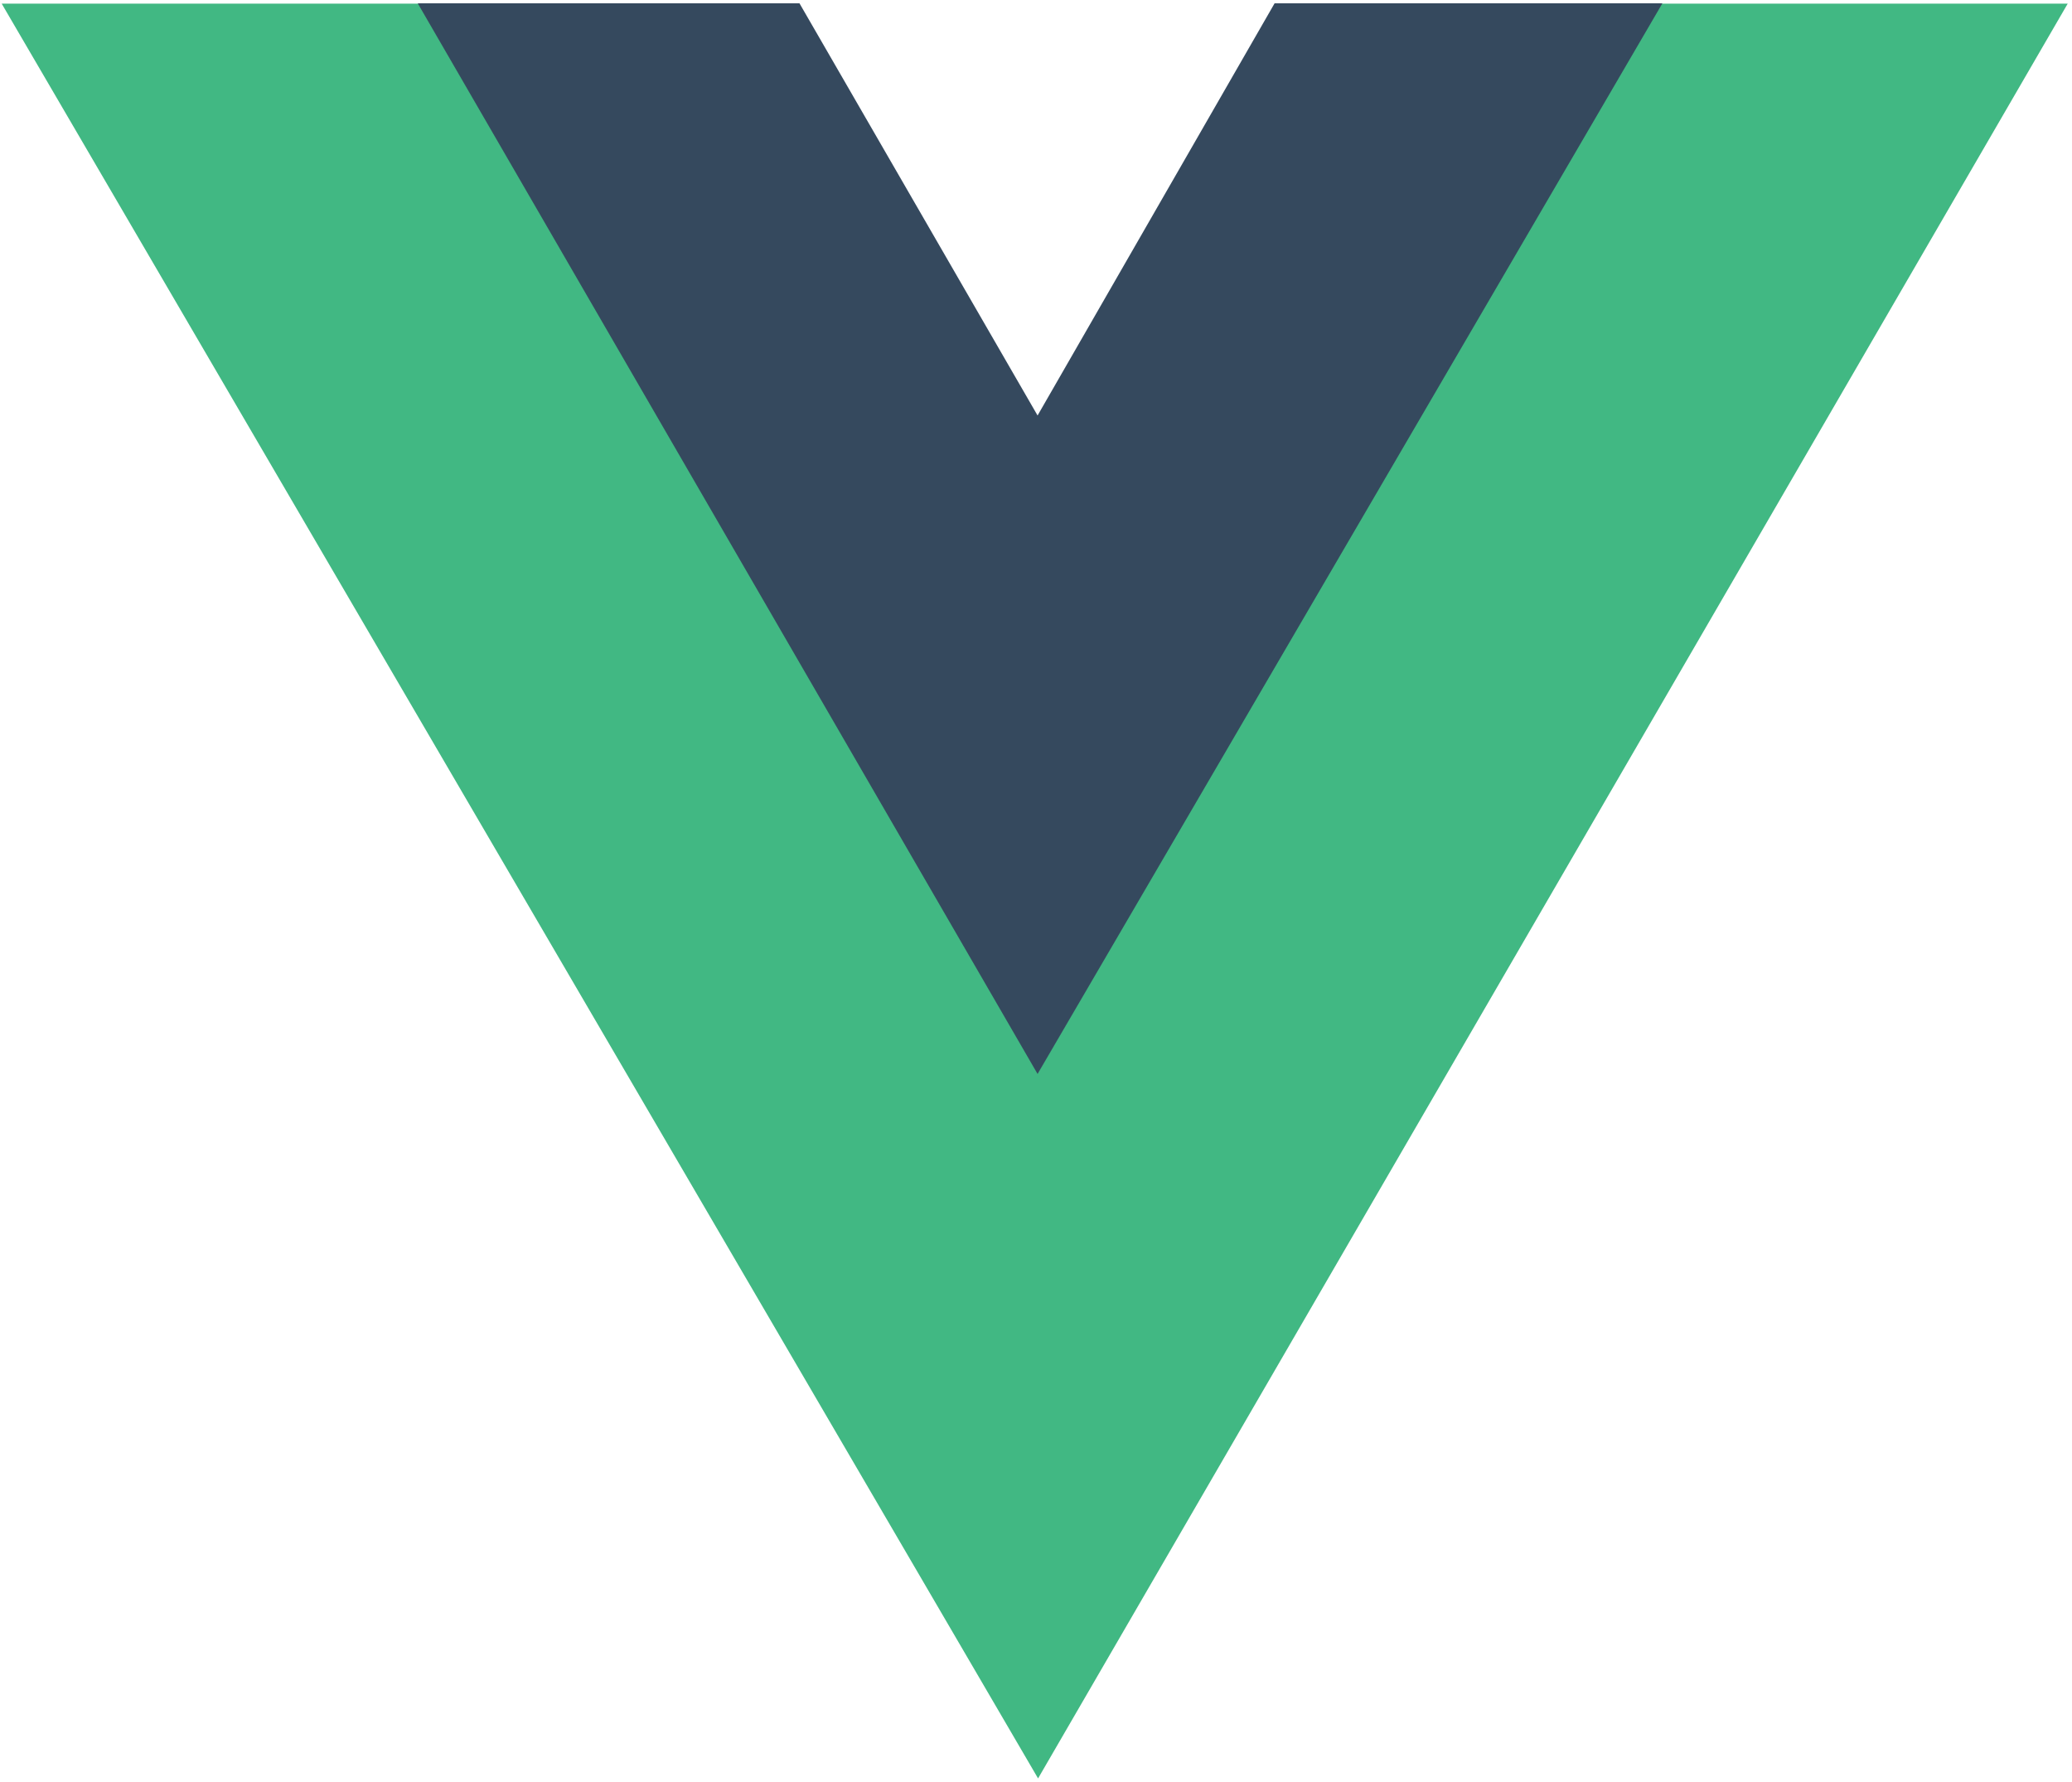 <?xml version="1.0" encoding="UTF-8"?>
<svg width="100px" height="86px" viewBox="0 0 100 86" version="1.1" xmlns="http://www.w3.org/2000/svg" xmlns:xlink="http://www.w3.org/1999/xlink">
    <!-- Generator: Sketch 51.3 (57544) - http://www.bohemiancoding.com/sketch -->
    <title>vue</title>
    <desc>Created with Sketch.</desc>
    <defs></defs>
    <g id="Welcome" stroke="none" stroke-width="1" fill="none" fill-rule="evenodd">
        <g id="Desktop-HD" transform="translate(-802, -939)" fill-rule="nonzero">
            <g id="Group-3" transform="translate(0, 587)">
                <g id="vue" transform="translate(802, 352)">
                    <g id="Vue-logo">
                        <polygon id="Path-6" fill="#41B883" points="80.113 0.177 99.792 0.177 50.1 85.827 0.082 0.177 20.209 0.177 50.1 51.74"></polygon>
                        <polygon id="Path-5" fill="#35495E" points="61.515 0.16 80.232 0.16 50.076 51.83 20.161 0.16 38.585 0.16 50.076 20.052"></polygon>
                    </g>
                </g>
            </g>
        </g>
    </g>
</svg>
